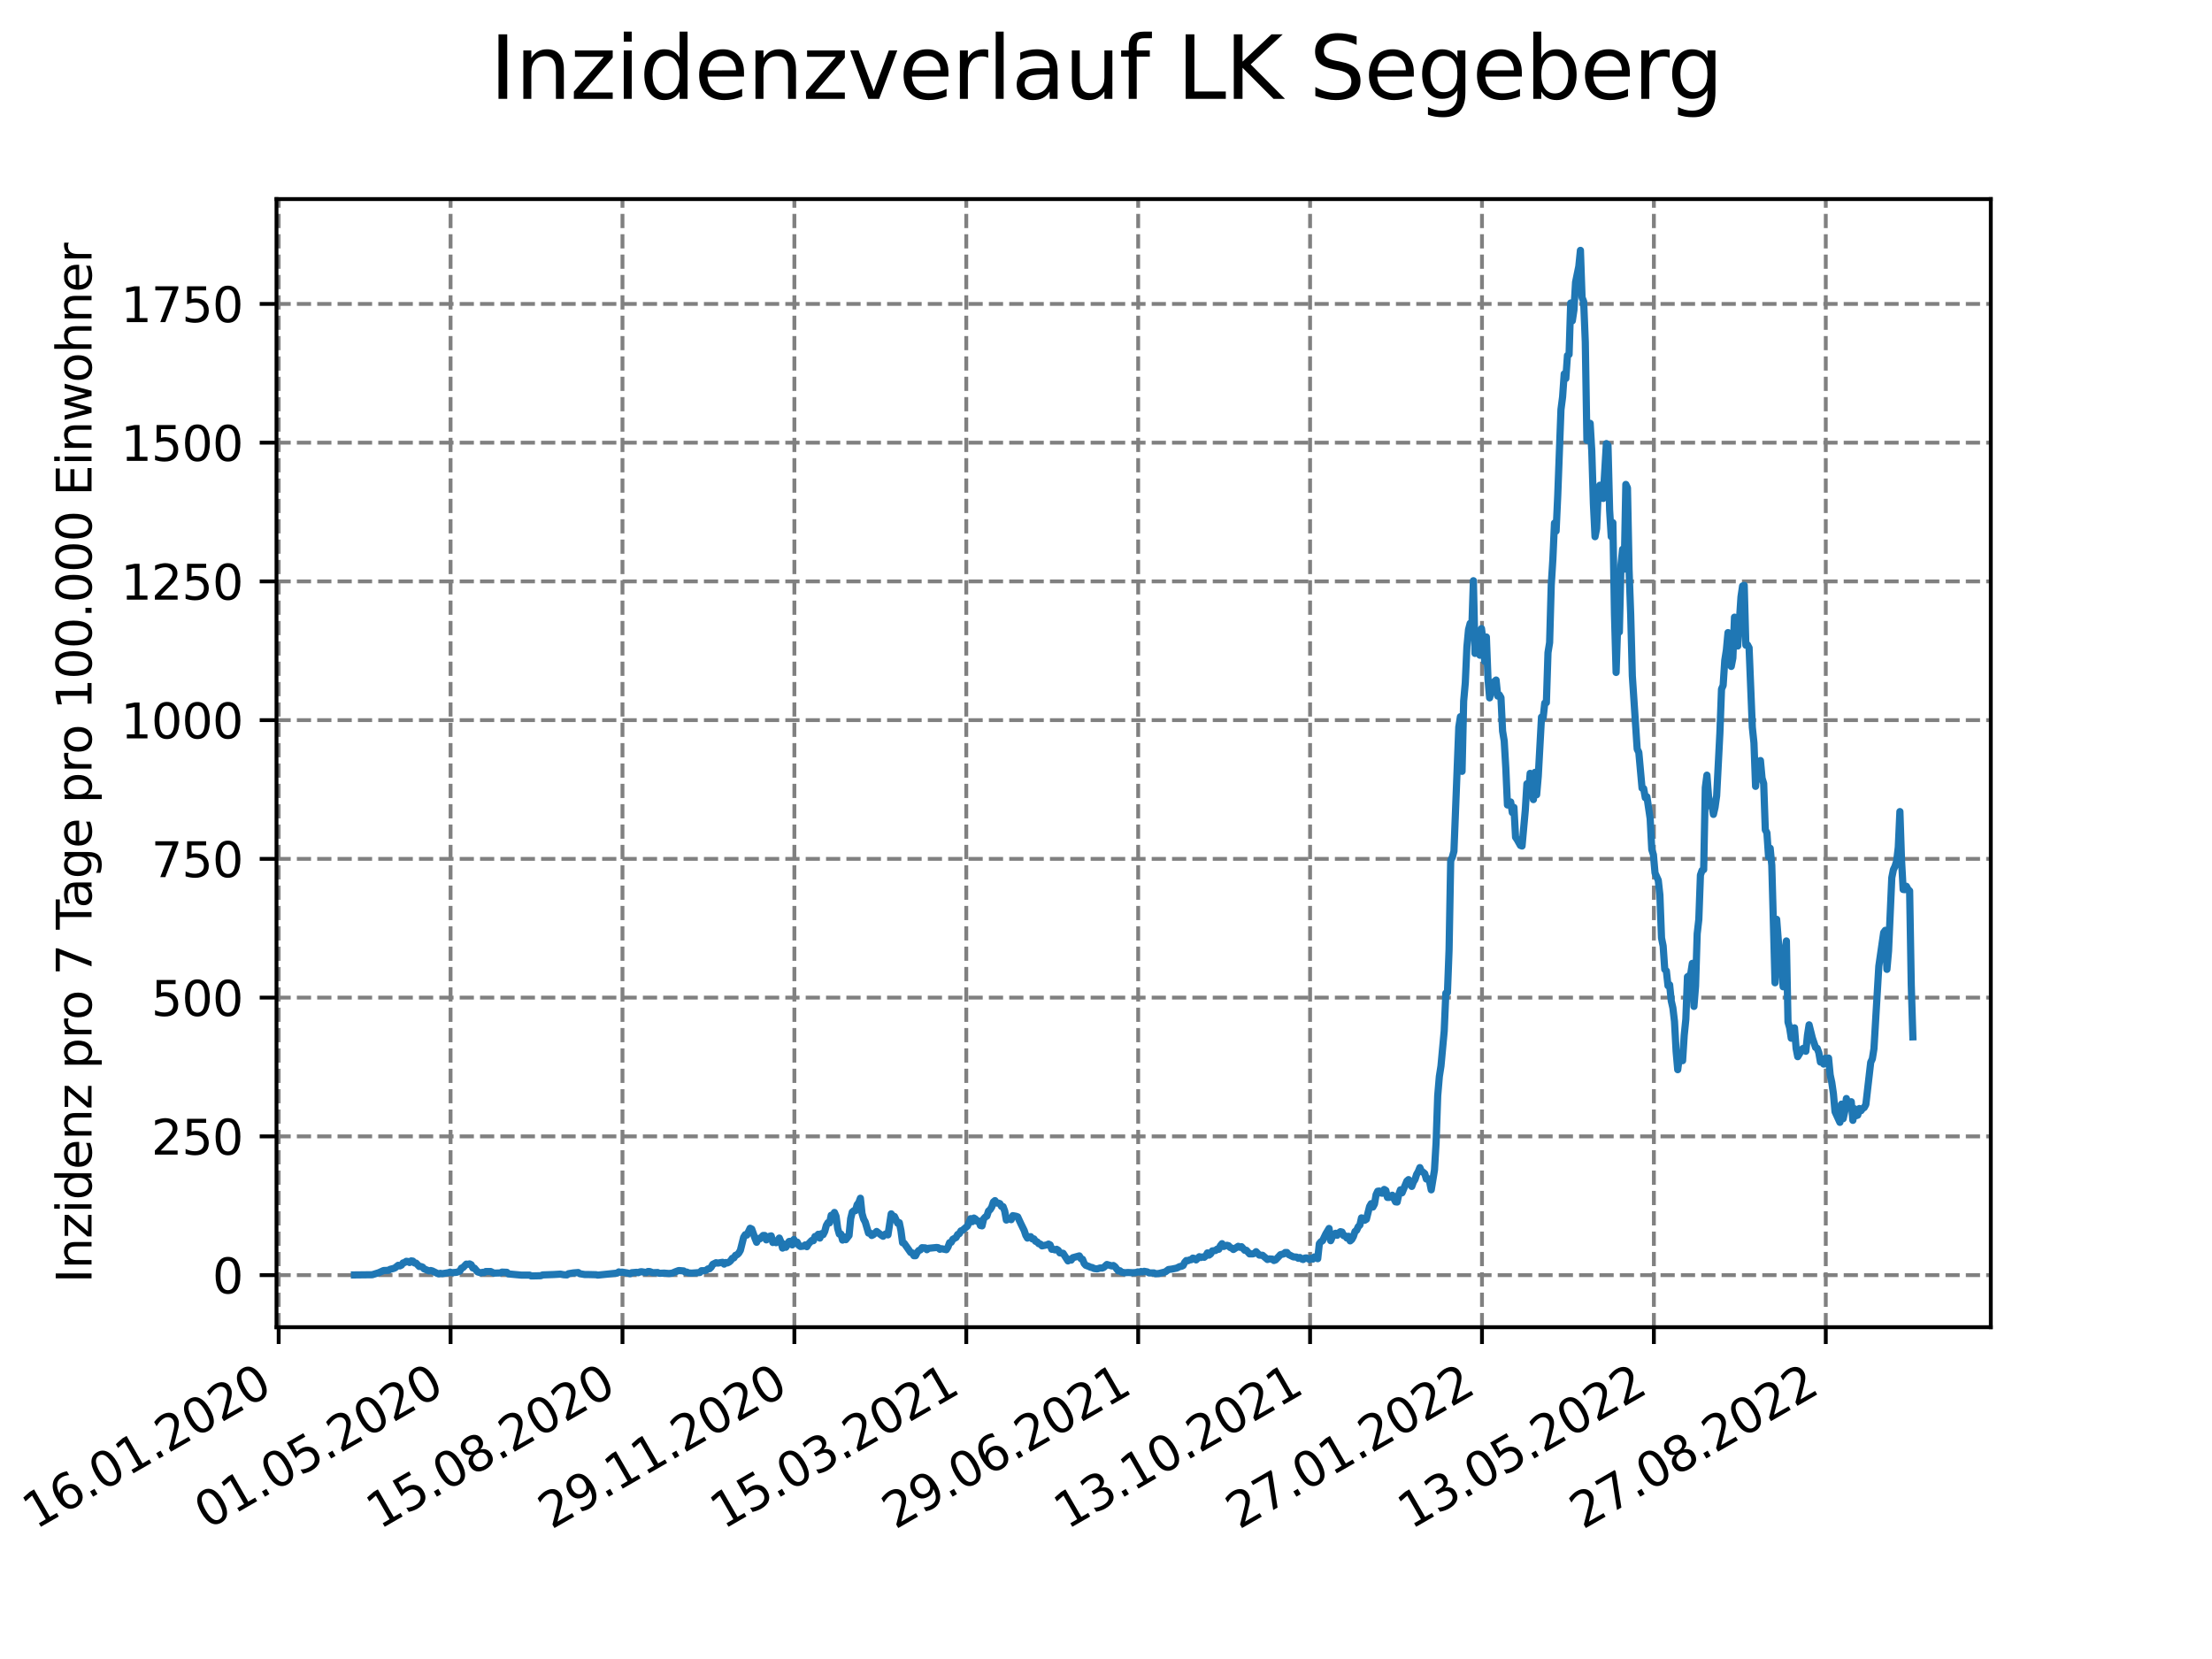 <?xml version="1.0" encoding="utf-8" standalone="no"?>
<!DOCTYPE svg PUBLIC "-//W3C//DTD SVG 1.1//EN"
  "http://www.w3.org/Graphics/SVG/1.1/DTD/svg11.dtd">
<svg xmlns:xlink="http://www.w3.org/1999/xlink" width="460.8pt" height="345.6pt" viewBox="0 0 460.8 345.6" xmlns="http://www.w3.org/2000/svg" version="1.1">
 <defs>
  <style type="text/css">*{stroke-linejoin: round; stroke-linecap: butt}</style>
 </defs>
 <g id="figure_1">
  <g id="patch_1">
   <path d="M 0 345.6 
L 460.8 345.6 
L 460.8 0 
L 0 0 
z
" style="fill: #ffffff"/>
  </g>
  <g id="axes_1">
   <g id="patch_2">
    <path d="M 57.6 276.48 
L 414.72 276.48 
L 414.72 41.472 
L 57.6 41.472 
z
" style="fill: #ffffff"/>
   </g>
   <g id="matplotlib.axis_1">
    <g id="xtick_1">
     <g id="line2d_1">
      <path d="M 58.053 276.48 
L 58.053 41.472 
" clip-path="url(#p89fecf27f3)" style="fill: none; stroke-dasharray: 2.96,1.28; stroke-dashoffset: 0; stroke: #808080; stroke-width: 0.8"/>
     </g>
     <g id="line2d_2">
      <defs>
       <path id="m3134c94e48" d="M 0 0 
L 0 3.5 
" style="stroke: #000000; stroke-width: 0.8"/>
      </defs>
      <g>
       <use xlink:href="#m3134c94e48" x="58.053" y="276.48" style="stroke: #000000; stroke-width: 0.8"/>
      </g>
     </g>
     <g id="text_1">
      <!-- 16.01.2020 -->
      <g transform="translate(7.428 318.689) rotate(-30) scale(0.1 -0.1)">
       <defs>
        <path id="DejaVuSans-31" d="M 794 531 
L 1825 531 
L 1825 4091 
L 703 3866 
L 703 4441 
L 1819 4666 
L 2450 4666 
L 2450 531 
L 3481 531 
L 3481 0 
L 794 0 
L 794 531 
z
" transform="scale(0.016)"/>
        <path id="DejaVuSans-36" d="M 2113 2584 
Q 1688 2584 1439 2293 
Q 1191 2003 1191 1497 
Q 1191 994 1439 701 
Q 1688 409 2113 409 
Q 2538 409 2786 701 
Q 3034 994 3034 1497 
Q 3034 2003 2786 2293 
Q 2538 2584 2113 2584 
z
M 3366 4563 
L 3366 3988 
Q 3128 4100 2886 4159 
Q 2644 4219 2406 4219 
Q 1781 4219 1451 3797 
Q 1122 3375 1075 2522 
Q 1259 2794 1537 2939 
Q 1816 3084 2150 3084 
Q 2853 3084 3261 2657 
Q 3669 2231 3669 1497 
Q 3669 778 3244 343 
Q 2819 -91 2113 -91 
Q 1303 -91 875 529 
Q 447 1150 447 2328 
Q 447 3434 972 4092 
Q 1497 4750 2381 4750 
Q 2619 4750 2861 4703 
Q 3103 4656 3366 4563 
z
" transform="scale(0.016)"/>
        <path id="DejaVuSans-2e" d="M 684 794 
L 1344 794 
L 1344 0 
L 684 0 
L 684 794 
z
" transform="scale(0.016)"/>
        <path id="DejaVuSans-30" d="M 2034 4250 
Q 1547 4250 1301 3770 
Q 1056 3291 1056 2328 
Q 1056 1369 1301 889 
Q 1547 409 2034 409 
Q 2525 409 2770 889 
Q 3016 1369 3016 2328 
Q 3016 3291 2770 3770 
Q 2525 4250 2034 4250 
z
M 2034 4750 
Q 2819 4750 3233 4129 
Q 3647 3509 3647 2328 
Q 3647 1150 3233 529 
Q 2819 -91 2034 -91 
Q 1250 -91 836 529 
Q 422 1150 422 2328 
Q 422 3509 836 4129 
Q 1250 4750 2034 4750 
z
" transform="scale(0.016)"/>
        <path id="DejaVuSans-32" d="M 1228 531 
L 3431 531 
L 3431 0 
L 469 0 
L 469 531 
Q 828 903 1448 1529 
Q 2069 2156 2228 2338 
Q 2531 2678 2651 2914 
Q 2772 3150 2772 3378 
Q 2772 3750 2511 3984 
Q 2250 4219 1831 4219 
Q 1534 4219 1204 4116 
Q 875 4013 500 3803 
L 500 4441 
Q 881 4594 1212 4672 
Q 1544 4750 1819 4750 
Q 2544 4750 2975 4387 
Q 3406 4025 3406 3419 
Q 3406 3131 3298 2873 
Q 3191 2616 2906 2266 
Q 2828 2175 2409 1742 
Q 1991 1309 1228 531 
z
" transform="scale(0.016)"/>
       </defs>
       <use xlink:href="#DejaVuSans-31"/>
       <use xlink:href="#DejaVuSans-36" x="63.623"/>
       <use xlink:href="#DejaVuSans-2e" x="127.246"/>
       <use xlink:href="#DejaVuSans-30" x="159.033"/>
       <use xlink:href="#DejaVuSans-31" x="222.656"/>
       <use xlink:href="#DejaVuSans-2e" x="286.279"/>
       <use xlink:href="#DejaVuSans-32" x="318.066"/>
       <use xlink:href="#DejaVuSans-30" x="381.689"/>
       <use xlink:href="#DejaVuSans-32" x="445.312"/>
       <use xlink:href="#DejaVuSans-30" x="508.936"/>
      </g>
     </g>
    </g>
    <g id="xtick_2">
     <g id="line2d_3">
      <path d="M 93.863 276.48 
L 93.863 41.472 
" clip-path="url(#p89fecf27f3)" style="fill: none; stroke-dasharray: 2.96,1.28; stroke-dashoffset: 0; stroke: #808080; stroke-width: 0.8"/>
     </g>
     <g id="line2d_4">
      <g>
       <use xlink:href="#m3134c94e48" x="93.863" y="276.48" style="stroke: #000000; stroke-width: 0.8"/>
      </g>
     </g>
     <g id="text_2">
      <!-- 01.05.2020 -->
      <g transform="translate(43.238 318.689) rotate(-30) scale(0.1 -0.1)">
       <defs>
        <path id="DejaVuSans-35" d="M 691 4666 
L 3169 4666 
L 3169 4134 
L 1269 4134 
L 1269 2991 
Q 1406 3038 1543 3061 
Q 1681 3084 1819 3084 
Q 2600 3084 3056 2656 
Q 3513 2228 3513 1497 
Q 3513 744 3044 326 
Q 2575 -91 1722 -91 
Q 1428 -91 1123 -41 
Q 819 9 494 109 
L 494 744 
Q 775 591 1075 516 
Q 1375 441 1709 441 
Q 2250 441 2565 725 
Q 2881 1009 2881 1497 
Q 2881 1984 2565 2268 
Q 2250 2553 1709 2553 
Q 1456 2553 1204 2497 
Q 953 2441 691 2322 
L 691 4666 
z
" transform="scale(0.016)"/>
       </defs>
       <use xlink:href="#DejaVuSans-30"/>
       <use xlink:href="#DejaVuSans-31" x="63.623"/>
       <use xlink:href="#DejaVuSans-2e" x="127.246"/>
       <use xlink:href="#DejaVuSans-30" x="159.033"/>
       <use xlink:href="#DejaVuSans-35" x="222.656"/>
       <use xlink:href="#DejaVuSans-2e" x="286.279"/>
       <use xlink:href="#DejaVuSans-32" x="318.066"/>
       <use xlink:href="#DejaVuSans-30" x="381.689"/>
       <use xlink:href="#DejaVuSans-32" x="445.312"/>
       <use xlink:href="#DejaVuSans-30" x="508.936"/>
      </g>
     </g>
    </g>
    <g id="xtick_3">
     <g id="line2d_5">
      <path d="M 129.673 276.48 
L 129.673 41.472 
" clip-path="url(#p89fecf27f3)" style="fill: none; stroke-dasharray: 2.96,1.28; stroke-dashoffset: 0; stroke: #808080; stroke-width: 0.8"/>
     </g>
     <g id="line2d_6">
      <g>
       <use xlink:href="#m3134c94e48" x="129.673" y="276.48" style="stroke: #000000; stroke-width: 0.8"/>
      </g>
     </g>
     <g id="text_3">
      <!-- 15.08.2020 -->
      <g transform="translate(79.048 318.689) rotate(-30) scale(0.1 -0.1)">
       <defs>
        <path id="DejaVuSans-38" d="M 2034 2216 
Q 1584 2216 1326 1975 
Q 1069 1734 1069 1313 
Q 1069 891 1326 650 
Q 1584 409 2034 409 
Q 2484 409 2743 651 
Q 3003 894 3003 1313 
Q 3003 1734 2745 1975 
Q 2488 2216 2034 2216 
z
M 1403 2484 
Q 997 2584 770 2862 
Q 544 3141 544 3541 
Q 544 4100 942 4425 
Q 1341 4750 2034 4750 
Q 2731 4750 3128 4425 
Q 3525 4100 3525 3541 
Q 3525 3141 3298 2862 
Q 3072 2584 2669 2484 
Q 3125 2378 3379 2068 
Q 3634 1759 3634 1313 
Q 3634 634 3220 271 
Q 2806 -91 2034 -91 
Q 1263 -91 848 271 
Q 434 634 434 1313 
Q 434 1759 690 2068 
Q 947 2378 1403 2484 
z
M 1172 3481 
Q 1172 3119 1398 2916 
Q 1625 2713 2034 2713 
Q 2441 2713 2670 2916 
Q 2900 3119 2900 3481 
Q 2900 3844 2670 4047 
Q 2441 4250 2034 4250 
Q 1625 4250 1398 4047 
Q 1172 3844 1172 3481 
z
" transform="scale(0.016)"/>
       </defs>
       <use xlink:href="#DejaVuSans-31"/>
       <use xlink:href="#DejaVuSans-35" x="63.623"/>
       <use xlink:href="#DejaVuSans-2e" x="127.246"/>
       <use xlink:href="#DejaVuSans-30" x="159.033"/>
       <use xlink:href="#DejaVuSans-38" x="222.656"/>
       <use xlink:href="#DejaVuSans-2e" x="286.279"/>
       <use xlink:href="#DejaVuSans-32" x="318.066"/>
       <use xlink:href="#DejaVuSans-30" x="381.689"/>
       <use xlink:href="#DejaVuSans-32" x="445.312"/>
       <use xlink:href="#DejaVuSans-30" x="508.936"/>
      </g>
     </g>
    </g>
    <g id="xtick_4">
     <g id="line2d_7">
      <path d="M 165.483 276.48 
L 165.483 41.472 
" clip-path="url(#p89fecf27f3)" style="fill: none; stroke-dasharray: 2.96,1.28; stroke-dashoffset: 0; stroke: #808080; stroke-width: 0.8"/>
     </g>
     <g id="line2d_8">
      <g>
       <use xlink:href="#m3134c94e48" x="165.483" y="276.48" style="stroke: #000000; stroke-width: 0.8"/>
      </g>
     </g>
     <g id="text_4">
      <!-- 29.11.2020 -->
      <g transform="translate(114.858 318.689) rotate(-30) scale(0.1 -0.1)">
       <defs>
        <path id="DejaVuSans-39" d="M 703 97 
L 703 672 
Q 941 559 1184 500 
Q 1428 441 1663 441 
Q 2288 441 2617 861 
Q 2947 1281 2994 2138 
Q 2813 1869 2534 1725 
Q 2256 1581 1919 1581 
Q 1219 1581 811 2004 
Q 403 2428 403 3163 
Q 403 3881 828 4315 
Q 1253 4750 1959 4750 
Q 2769 4750 3195 4129 
Q 3622 3509 3622 2328 
Q 3622 1225 3098 567 
Q 2575 -91 1691 -91 
Q 1453 -91 1209 -44 
Q 966 3 703 97 
z
M 1959 2075 
Q 2384 2075 2632 2365 
Q 2881 2656 2881 3163 
Q 2881 3666 2632 3958 
Q 2384 4250 1959 4250 
Q 1534 4250 1286 3958 
Q 1038 3666 1038 3163 
Q 1038 2656 1286 2365 
Q 1534 2075 1959 2075 
z
" transform="scale(0.016)"/>
       </defs>
       <use xlink:href="#DejaVuSans-32"/>
       <use xlink:href="#DejaVuSans-39" x="63.623"/>
       <use xlink:href="#DejaVuSans-2e" x="127.246"/>
       <use xlink:href="#DejaVuSans-31" x="159.033"/>
       <use xlink:href="#DejaVuSans-31" x="222.656"/>
       <use xlink:href="#DejaVuSans-2e" x="286.279"/>
       <use xlink:href="#DejaVuSans-32" x="318.066"/>
       <use xlink:href="#DejaVuSans-30" x="381.689"/>
       <use xlink:href="#DejaVuSans-32" x="445.312"/>
       <use xlink:href="#DejaVuSans-30" x="508.936"/>
      </g>
     </g>
    </g>
    <g id="xtick_5">
     <g id="line2d_9">
      <path d="M 201.293 276.48 
L 201.293 41.472 
" clip-path="url(#p89fecf27f3)" style="fill: none; stroke-dasharray: 2.96,1.28; stroke-dashoffset: 0; stroke: #808080; stroke-width: 0.8"/>
     </g>
     <g id="line2d_10">
      <g>
       <use xlink:href="#m3134c94e48" x="201.293" y="276.48" style="stroke: #000000; stroke-width: 0.8"/>
      </g>
     </g>
     <g id="text_5">
      <!-- 15.03.2021 -->
      <g transform="translate(150.668 318.689) rotate(-30) scale(0.1 -0.1)">
       <defs>
        <path id="DejaVuSans-33" d="M 2597 2516 
Q 3050 2419 3304 2112 
Q 3559 1806 3559 1356 
Q 3559 666 3084 287 
Q 2609 -91 1734 -91 
Q 1441 -91 1130 -33 
Q 819 25 488 141 
L 488 750 
Q 750 597 1062 519 
Q 1375 441 1716 441 
Q 2309 441 2620 675 
Q 2931 909 2931 1356 
Q 2931 1769 2642 2001 
Q 2353 2234 1838 2234 
L 1294 2234 
L 1294 2753 
L 1863 2753 
Q 2328 2753 2575 2939 
Q 2822 3125 2822 3475 
Q 2822 3834 2567 4026 
Q 2313 4219 1838 4219 
Q 1578 4219 1281 4162 
Q 984 4106 628 3988 
L 628 4550 
Q 988 4650 1302 4700 
Q 1616 4750 1894 4750 
Q 2613 4750 3031 4423 
Q 3450 4097 3450 3541 
Q 3450 3153 3228 2886 
Q 3006 2619 2597 2516 
z
" transform="scale(0.016)"/>
       </defs>
       <use xlink:href="#DejaVuSans-31"/>
       <use xlink:href="#DejaVuSans-35" x="63.623"/>
       <use xlink:href="#DejaVuSans-2e" x="127.246"/>
       <use xlink:href="#DejaVuSans-30" x="159.033"/>
       <use xlink:href="#DejaVuSans-33" x="222.656"/>
       <use xlink:href="#DejaVuSans-2e" x="286.279"/>
       <use xlink:href="#DejaVuSans-32" x="318.066"/>
       <use xlink:href="#DejaVuSans-30" x="381.689"/>
       <use xlink:href="#DejaVuSans-32" x="445.312"/>
       <use xlink:href="#DejaVuSans-31" x="508.936"/>
      </g>
     </g>
    </g>
    <g id="xtick_6">
     <g id="line2d_11">
      <path d="M 237.103 276.48 
L 237.103 41.472 
" clip-path="url(#p89fecf27f3)" style="fill: none; stroke-dasharray: 2.96,1.28; stroke-dashoffset: 0; stroke: #808080; stroke-width: 0.8"/>
     </g>
     <g id="line2d_12">
      <g>
       <use xlink:href="#m3134c94e48" x="237.103" y="276.48" style="stroke: #000000; stroke-width: 0.8"/>
      </g>
     </g>
     <g id="text_6">
      <!-- 29.06.2021 -->
      <g transform="translate(186.478 318.689) rotate(-30) scale(0.1 -0.1)">
       <use xlink:href="#DejaVuSans-32"/>
       <use xlink:href="#DejaVuSans-39" x="63.623"/>
       <use xlink:href="#DejaVuSans-2e" x="127.246"/>
       <use xlink:href="#DejaVuSans-30" x="159.033"/>
       <use xlink:href="#DejaVuSans-36" x="222.656"/>
       <use xlink:href="#DejaVuSans-2e" x="286.279"/>
       <use xlink:href="#DejaVuSans-32" x="318.066"/>
       <use xlink:href="#DejaVuSans-30" x="381.689"/>
       <use xlink:href="#DejaVuSans-32" x="445.312"/>
       <use xlink:href="#DejaVuSans-31" x="508.936"/>
      </g>
     </g>
    </g>
    <g id="xtick_7">
     <g id="line2d_13">
      <path d="M 272.913 276.48 
L 272.913 41.472 
" clip-path="url(#p89fecf27f3)" style="fill: none; stroke-dasharray: 2.96,1.28; stroke-dashoffset: 0; stroke: #808080; stroke-width: 0.8"/>
     </g>
     <g id="line2d_14">
      <g>
       <use xlink:href="#m3134c94e48" x="272.913" y="276.48" style="stroke: #000000; stroke-width: 0.8"/>
      </g>
     </g>
     <g id="text_7">
      <!-- 13.10.2021 -->
      <g transform="translate(222.288 318.689) rotate(-30) scale(0.1 -0.1)">
       <use xlink:href="#DejaVuSans-31"/>
       <use xlink:href="#DejaVuSans-33" x="63.623"/>
       <use xlink:href="#DejaVuSans-2e" x="127.246"/>
       <use xlink:href="#DejaVuSans-31" x="159.033"/>
       <use xlink:href="#DejaVuSans-30" x="222.656"/>
       <use xlink:href="#DejaVuSans-2e" x="286.279"/>
       <use xlink:href="#DejaVuSans-32" x="318.066"/>
       <use xlink:href="#DejaVuSans-30" x="381.689"/>
       <use xlink:href="#DejaVuSans-32" x="445.312"/>
       <use xlink:href="#DejaVuSans-31" x="508.936"/>
      </g>
     </g>
    </g>
    <g id="xtick_8">
     <g id="line2d_15">
      <path d="M 308.723 276.48 
L 308.723 41.472 
" clip-path="url(#p89fecf27f3)" style="fill: none; stroke-dasharray: 2.96,1.28; stroke-dashoffset: 0; stroke: #808080; stroke-width: 0.8"/>
     </g>
     <g id="line2d_16">
      <g>
       <use xlink:href="#m3134c94e48" x="308.723" y="276.48" style="stroke: #000000; stroke-width: 0.8"/>
      </g>
     </g>
     <g id="text_8">
      <!-- 27.01.2022 -->
      <g transform="translate(258.098 318.689) rotate(-30) scale(0.1 -0.1)">
       <defs>
        <path id="DejaVuSans-37" d="M 525 4666 
L 3525 4666 
L 3525 4397 
L 1831 0 
L 1172 0 
L 2766 4134 
L 525 4134 
L 525 4666 
z
" transform="scale(0.016)"/>
       </defs>
       <use xlink:href="#DejaVuSans-32"/>
       <use xlink:href="#DejaVuSans-37" x="63.623"/>
       <use xlink:href="#DejaVuSans-2e" x="127.246"/>
       <use xlink:href="#DejaVuSans-30" x="159.033"/>
       <use xlink:href="#DejaVuSans-31" x="222.656"/>
       <use xlink:href="#DejaVuSans-2e" x="286.279"/>
       <use xlink:href="#DejaVuSans-32" x="318.066"/>
       <use xlink:href="#DejaVuSans-30" x="381.689"/>
       <use xlink:href="#DejaVuSans-32" x="445.312"/>
       <use xlink:href="#DejaVuSans-32" x="508.936"/>
      </g>
     </g>
    </g>
    <g id="xtick_9">
     <g id="line2d_17">
      <path d="M 344.533 276.48 
L 344.533 41.472 
" clip-path="url(#p89fecf27f3)" style="fill: none; stroke-dasharray: 2.96,1.28; stroke-dashoffset: 0; stroke: #808080; stroke-width: 0.8"/>
     </g>
     <g id="line2d_18">
      <g>
       <use xlink:href="#m3134c94e48" x="344.533" y="276.48" style="stroke: #000000; stroke-width: 0.8"/>
      </g>
     </g>
     <g id="text_9">
      <!-- 13.05.2022 -->
      <g transform="translate(293.908 318.689) rotate(-30) scale(0.1 -0.1)">
       <use xlink:href="#DejaVuSans-31"/>
       <use xlink:href="#DejaVuSans-33" x="63.623"/>
       <use xlink:href="#DejaVuSans-2e" x="127.246"/>
       <use xlink:href="#DejaVuSans-30" x="159.033"/>
       <use xlink:href="#DejaVuSans-35" x="222.656"/>
       <use xlink:href="#DejaVuSans-2e" x="286.279"/>
       <use xlink:href="#DejaVuSans-32" x="318.066"/>
       <use xlink:href="#DejaVuSans-30" x="381.689"/>
       <use xlink:href="#DejaVuSans-32" x="445.312"/>
       <use xlink:href="#DejaVuSans-32" x="508.936"/>
      </g>
     </g>
    </g>
    <g id="xtick_10">
     <g id="line2d_19">
      <path d="M 380.343 276.48 
L 380.343 41.472 
" clip-path="url(#p89fecf27f3)" style="fill: none; stroke-dasharray: 2.96,1.28; stroke-dashoffset: 0; stroke: #808080; stroke-width: 0.8"/>
     </g>
     <g id="line2d_20">
      <g>
       <use xlink:href="#m3134c94e48" x="380.343" y="276.48" style="stroke: #000000; stroke-width: 0.8"/>
      </g>
     </g>
     <g id="text_10">
      <!-- 27.08.2022 -->
      <g transform="translate(329.718 318.689) rotate(-30) scale(0.1 -0.1)">
       <use xlink:href="#DejaVuSans-32"/>
       <use xlink:href="#DejaVuSans-37" x="63.623"/>
       <use xlink:href="#DejaVuSans-2e" x="127.246"/>
       <use xlink:href="#DejaVuSans-30" x="159.033"/>
       <use xlink:href="#DejaVuSans-38" x="222.656"/>
       <use xlink:href="#DejaVuSans-2e" x="286.279"/>
       <use xlink:href="#DejaVuSans-32" x="318.066"/>
       <use xlink:href="#DejaVuSans-30" x="381.689"/>
       <use xlink:href="#DejaVuSans-32" x="445.312"/>
       <use xlink:href="#DejaVuSans-32" x="508.936"/>
      </g>
     </g>
    </g>
   </g>
   <g id="matplotlib.axis_2">
    <g id="ytick_1">
     <g id="line2d_21">
      <path d="M 57.6 265.631 
L 414.72 265.631 
" clip-path="url(#p89fecf27f3)" style="fill: none; stroke-dasharray: 2.96,1.28; stroke-dashoffset: 0; stroke: #808080; stroke-width: 0.8"/>
     </g>
     <g id="line2d_22">
      <defs>
       <path id="md431680edd" d="M 0 0 
L -3.5 0 
" style="stroke: #000000; stroke-width: 0.8"/>
      </defs>
      <g>
       <use xlink:href="#md431680edd" x="57.6" y="265.631" style="stroke: #000000; stroke-width: 0.8"/>
      </g>
     </g>
     <g id="text_11">
      <!-- 0 -->
      <g transform="translate(44.237 269.43) scale(0.1 -0.1)">
       <use xlink:href="#DejaVuSans-30"/>
      </g>
     </g>
    </g>
    <g id="ytick_2">
     <g id="line2d_23">
      <path d="M 57.6 236.728 
L 414.72 236.728 
" clip-path="url(#p89fecf27f3)" style="fill: none; stroke-dasharray: 2.96,1.28; stroke-dashoffset: 0; stroke: #808080; stroke-width: 0.8"/>
     </g>
     <g id="line2d_24">
      <g>
       <use xlink:href="#md431680edd" x="57.6" y="236.728" style="stroke: #000000; stroke-width: 0.8"/>
      </g>
     </g>
     <g id="text_12">
      <!-- 250 -->
      <g transform="translate(31.512 240.527) scale(0.1 -0.1)">
       <use xlink:href="#DejaVuSans-32"/>
       <use xlink:href="#DejaVuSans-35" x="63.623"/>
       <use xlink:href="#DejaVuSans-30" x="127.246"/>
      </g>
     </g>
    </g>
    <g id="ytick_3">
     <g id="line2d_25">
      <path d="M 57.6 207.825 
L 414.72 207.825 
" clip-path="url(#p89fecf27f3)" style="fill: none; stroke-dasharray: 2.96,1.28; stroke-dashoffset: 0; stroke: #808080; stroke-width: 0.8"/>
     </g>
     <g id="line2d_26">
      <g>
       <use xlink:href="#md431680edd" x="57.6" y="207.825" style="stroke: #000000; stroke-width: 0.8"/>
      </g>
     </g>
     <g id="text_13">
      <!-- 500 -->
      <g transform="translate(31.512 211.624) scale(0.1 -0.1)">
       <use xlink:href="#DejaVuSans-35"/>
       <use xlink:href="#DejaVuSans-30" x="63.623"/>
       <use xlink:href="#DejaVuSans-30" x="127.246"/>
      </g>
     </g>
    </g>
    <g id="ytick_4">
     <g id="line2d_27">
      <path d="M 57.6 178.922 
L 414.72 178.922 
" clip-path="url(#p89fecf27f3)" style="fill: none; stroke-dasharray: 2.96,1.28; stroke-dashoffset: 0; stroke: #808080; stroke-width: 0.8"/>
     </g>
     <g id="line2d_28">
      <g>
       <use xlink:href="#md431680edd" x="57.6" y="178.922" style="stroke: #000000; stroke-width: 0.8"/>
      </g>
     </g>
     <g id="text_14">
      <!-- 750 -->
      <g transform="translate(31.512 182.721) scale(0.1 -0.1)">
       <use xlink:href="#DejaVuSans-37"/>
       <use xlink:href="#DejaVuSans-35" x="63.623"/>
       <use xlink:href="#DejaVuSans-30" x="127.246"/>
      </g>
     </g>
    </g>
    <g id="ytick_5">
     <g id="line2d_29">
      <path d="M 57.6 150.019 
L 414.72 150.019 
" clip-path="url(#p89fecf27f3)" style="fill: none; stroke-dasharray: 2.96,1.28; stroke-dashoffset: 0; stroke: #808080; stroke-width: 0.8"/>
     </g>
     <g id="line2d_30">
      <g>
       <use xlink:href="#md431680edd" x="57.6" y="150.019" style="stroke: #000000; stroke-width: 0.8"/>
      </g>
     </g>
     <g id="text_15">
      <!-- 1000 -->
      <g transform="translate(25.15 153.818) scale(0.1 -0.1)">
       <use xlink:href="#DejaVuSans-31"/>
       <use xlink:href="#DejaVuSans-30" x="63.623"/>
       <use xlink:href="#DejaVuSans-30" x="127.246"/>
       <use xlink:href="#DejaVuSans-30" x="190.869"/>
      </g>
     </g>
    </g>
    <g id="ytick_6">
     <g id="line2d_31">
      <path d="M 57.6 121.115 
L 414.72 121.115 
" clip-path="url(#p89fecf27f3)" style="fill: none; stroke-dasharray: 2.96,1.28; stroke-dashoffset: 0; stroke: #808080; stroke-width: 0.8"/>
     </g>
     <g id="line2d_32">
      <g>
       <use xlink:href="#md431680edd" x="57.6" y="121.115" style="stroke: #000000; stroke-width: 0.8"/>
      </g>
     </g>
     <g id="text_16">
      <!-- 1250 -->
      <g transform="translate(25.15 124.915) scale(0.1 -0.1)">
       <use xlink:href="#DejaVuSans-31"/>
       <use xlink:href="#DejaVuSans-32" x="63.623"/>
       <use xlink:href="#DejaVuSans-35" x="127.246"/>
       <use xlink:href="#DejaVuSans-30" x="190.869"/>
      </g>
     </g>
    </g>
    <g id="ytick_7">
     <g id="line2d_33">
      <path d="M 57.6 92.212 
L 414.72 92.212 
" clip-path="url(#p89fecf27f3)" style="fill: none; stroke-dasharray: 2.96,1.28; stroke-dashoffset: 0; stroke: #808080; stroke-width: 0.8"/>
     </g>
     <g id="line2d_34">
      <g>
       <use xlink:href="#md431680edd" x="57.6" y="92.212" style="stroke: #000000; stroke-width: 0.8"/>
      </g>
     </g>
     <g id="text_17">
      <!-- 1500 -->
      <g transform="translate(25.15 96.012) scale(0.1 -0.1)">
       <use xlink:href="#DejaVuSans-31"/>
       <use xlink:href="#DejaVuSans-35" x="63.623"/>
       <use xlink:href="#DejaVuSans-30" x="127.246"/>
       <use xlink:href="#DejaVuSans-30" x="190.869"/>
      </g>
     </g>
    </g>
    <g id="ytick_8">
     <g id="line2d_35">
      <path d="M 57.6 63.309 
L 414.72 63.309 
" clip-path="url(#p89fecf27f3)" style="fill: none; stroke-dasharray: 2.96,1.28; stroke-dashoffset: 0; stroke: #808080; stroke-width: 0.8"/>
     </g>
     <g id="line2d_36">
      <g>
       <use xlink:href="#md431680edd" x="57.6" y="63.309" style="stroke: #000000; stroke-width: 0.8"/>
      </g>
     </g>
     <g id="text_18">
      <!-- 1750 -->
      <g transform="translate(25.15 67.108) scale(0.1 -0.1)">
       <use xlink:href="#DejaVuSans-31"/>
       <use xlink:href="#DejaVuSans-37" x="63.623"/>
       <use xlink:href="#DejaVuSans-35" x="127.246"/>
       <use xlink:href="#DejaVuSans-30" x="190.869"/>
      </g>
     </g>
    </g>
    <g id="text_19">
     <!-- Inzidenz pro 7 Tage pro 100.000 Einwohner -->
     <g transform="translate(19.07 267.301) rotate(-90) scale(0.1 -0.1)">
      <defs>
       <path id="DejaVuSans-49" d="M 628 4666 
L 1259 4666 
L 1259 0 
L 628 0 
L 628 4666 
z
" transform="scale(0.016)"/>
       <path id="DejaVuSans-6e" d="M 3513 2113 
L 3513 0 
L 2938 0 
L 2938 2094 
Q 2938 2591 2744 2837 
Q 2550 3084 2163 3084 
Q 1697 3084 1428 2787 
Q 1159 2491 1159 1978 
L 1159 0 
L 581 0 
L 581 3500 
L 1159 3500 
L 1159 2956 
Q 1366 3272 1645 3428 
Q 1925 3584 2291 3584 
Q 2894 3584 3203 3211 
Q 3513 2838 3513 2113 
z
" transform="scale(0.016)"/>
       <path id="DejaVuSans-7a" d="M 353 3500 
L 3084 3500 
L 3084 2975 
L 922 459 
L 3084 459 
L 3084 0 
L 275 0 
L 275 525 
L 2438 3041 
L 353 3041 
L 353 3500 
z
" transform="scale(0.016)"/>
       <path id="DejaVuSans-69" d="M 603 3500 
L 1178 3500 
L 1178 0 
L 603 0 
L 603 3500 
z
M 603 4863 
L 1178 4863 
L 1178 4134 
L 603 4134 
L 603 4863 
z
" transform="scale(0.016)"/>
       <path id="DejaVuSans-64" d="M 2906 2969 
L 2906 4863 
L 3481 4863 
L 3481 0 
L 2906 0 
L 2906 525 
Q 2725 213 2448 61 
Q 2172 -91 1784 -91 
Q 1150 -91 751 415 
Q 353 922 353 1747 
Q 353 2572 751 3078 
Q 1150 3584 1784 3584 
Q 2172 3584 2448 3432 
Q 2725 3281 2906 2969 
z
M 947 1747 
Q 947 1113 1208 752 
Q 1469 391 1925 391 
Q 2381 391 2643 752 
Q 2906 1113 2906 1747 
Q 2906 2381 2643 2742 
Q 2381 3103 1925 3103 
Q 1469 3103 1208 2742 
Q 947 2381 947 1747 
z
" transform="scale(0.016)"/>
       <path id="DejaVuSans-65" d="M 3597 1894 
L 3597 1613 
L 953 1613 
Q 991 1019 1311 708 
Q 1631 397 2203 397 
Q 2534 397 2845 478 
Q 3156 559 3463 722 
L 3463 178 
Q 3153 47 2828 -22 
Q 2503 -91 2169 -91 
Q 1331 -91 842 396 
Q 353 884 353 1716 
Q 353 2575 817 3079 
Q 1281 3584 2069 3584 
Q 2775 3584 3186 3129 
Q 3597 2675 3597 1894 
z
M 3022 2063 
Q 3016 2534 2758 2815 
Q 2500 3097 2075 3097 
Q 1594 3097 1305 2825 
Q 1016 2553 972 2059 
L 3022 2063 
z
" transform="scale(0.016)"/>
       <path id="DejaVuSans-20" transform="scale(0.016)"/>
       <path id="DejaVuSans-70" d="M 1159 525 
L 1159 -1331 
L 581 -1331 
L 581 3500 
L 1159 3500 
L 1159 2969 
Q 1341 3281 1617 3432 
Q 1894 3584 2278 3584 
Q 2916 3584 3314 3078 
Q 3713 2572 3713 1747 
Q 3713 922 3314 415 
Q 2916 -91 2278 -91 
Q 1894 -91 1617 61 
Q 1341 213 1159 525 
z
M 3116 1747 
Q 3116 2381 2855 2742 
Q 2594 3103 2138 3103 
Q 1681 3103 1420 2742 
Q 1159 2381 1159 1747 
Q 1159 1113 1420 752 
Q 1681 391 2138 391 
Q 2594 391 2855 752 
Q 3116 1113 3116 1747 
z
" transform="scale(0.016)"/>
       <path id="DejaVuSans-72" d="M 2631 2963 
Q 2534 3019 2420 3045 
Q 2306 3072 2169 3072 
Q 1681 3072 1420 2755 
Q 1159 2438 1159 1844 
L 1159 0 
L 581 0 
L 581 3500 
L 1159 3500 
L 1159 2956 
Q 1341 3275 1631 3429 
Q 1922 3584 2338 3584 
Q 2397 3584 2469 3576 
Q 2541 3569 2628 3553 
L 2631 2963 
z
" transform="scale(0.016)"/>
       <path id="DejaVuSans-6f" d="M 1959 3097 
Q 1497 3097 1228 2736 
Q 959 2375 959 1747 
Q 959 1119 1226 758 
Q 1494 397 1959 397 
Q 2419 397 2687 759 
Q 2956 1122 2956 1747 
Q 2956 2369 2687 2733 
Q 2419 3097 1959 3097 
z
M 1959 3584 
Q 2709 3584 3137 3096 
Q 3566 2609 3566 1747 
Q 3566 888 3137 398 
Q 2709 -91 1959 -91 
Q 1206 -91 779 398 
Q 353 888 353 1747 
Q 353 2609 779 3096 
Q 1206 3584 1959 3584 
z
" transform="scale(0.016)"/>
       <path id="DejaVuSans-54" d="M -19 4666 
L 3928 4666 
L 3928 4134 
L 2272 4134 
L 2272 0 
L 1638 0 
L 1638 4134 
L -19 4134 
L -19 4666 
z
" transform="scale(0.016)"/>
       <path id="DejaVuSans-61" d="M 2194 1759 
Q 1497 1759 1228 1600 
Q 959 1441 959 1056 
Q 959 750 1161 570 
Q 1363 391 1709 391 
Q 2188 391 2477 730 
Q 2766 1069 2766 1631 
L 2766 1759 
L 2194 1759 
z
M 3341 1997 
L 3341 0 
L 2766 0 
L 2766 531 
Q 2569 213 2275 61 
Q 1981 -91 1556 -91 
Q 1019 -91 701 211 
Q 384 513 384 1019 
Q 384 1609 779 1909 
Q 1175 2209 1959 2209 
L 2766 2209 
L 2766 2266 
Q 2766 2663 2505 2880 
Q 2244 3097 1772 3097 
Q 1472 3097 1187 3025 
Q 903 2953 641 2809 
L 641 3341 
Q 956 3463 1253 3523 
Q 1550 3584 1831 3584 
Q 2591 3584 2966 3190 
Q 3341 2797 3341 1997 
z
" transform="scale(0.016)"/>
       <path id="DejaVuSans-67" d="M 2906 1791 
Q 2906 2416 2648 2759 
Q 2391 3103 1925 3103 
Q 1463 3103 1205 2759 
Q 947 2416 947 1791 
Q 947 1169 1205 825 
Q 1463 481 1925 481 
Q 2391 481 2648 825 
Q 2906 1169 2906 1791 
z
M 3481 434 
Q 3481 -459 3084 -895 
Q 2688 -1331 1869 -1331 
Q 1566 -1331 1297 -1286 
Q 1028 -1241 775 -1147 
L 775 -588 
Q 1028 -725 1275 -790 
Q 1522 -856 1778 -856 
Q 2344 -856 2625 -561 
Q 2906 -266 2906 331 
L 2906 616 
Q 2728 306 2450 153 
Q 2172 0 1784 0 
Q 1141 0 747 490 
Q 353 981 353 1791 
Q 353 2603 747 3093 
Q 1141 3584 1784 3584 
Q 2172 3584 2450 3431 
Q 2728 3278 2906 2969 
L 2906 3500 
L 3481 3500 
L 3481 434 
z
" transform="scale(0.016)"/>
       <path id="DejaVuSans-45" d="M 628 4666 
L 3578 4666 
L 3578 4134 
L 1259 4134 
L 1259 2753 
L 3481 2753 
L 3481 2222 
L 1259 2222 
L 1259 531 
L 3634 531 
L 3634 0 
L 628 0 
L 628 4666 
z
" transform="scale(0.016)"/>
       <path id="DejaVuSans-77" d="M 269 3500 
L 844 3500 
L 1563 769 
L 2278 3500 
L 2956 3500 
L 3675 769 
L 4391 3500 
L 4966 3500 
L 4050 0 
L 3372 0 
L 2619 2869 
L 1863 0 
L 1184 0 
L 269 3500 
z
" transform="scale(0.016)"/>
       <path id="DejaVuSans-68" d="M 3513 2113 
L 3513 0 
L 2938 0 
L 2938 2094 
Q 2938 2591 2744 2837 
Q 2550 3084 2163 3084 
Q 1697 3084 1428 2787 
Q 1159 2491 1159 1978 
L 1159 0 
L 581 0 
L 581 4863 
L 1159 4863 
L 1159 2956 
Q 1366 3272 1645 3428 
Q 1925 3584 2291 3584 
Q 2894 3584 3203 3211 
Q 3513 2838 3513 2113 
z
" transform="scale(0.016)"/>
      </defs>
      <use xlink:href="#DejaVuSans-49"/>
      <use xlink:href="#DejaVuSans-6e" x="29.492"/>
      <use xlink:href="#DejaVuSans-7a" x="92.871"/>
      <use xlink:href="#DejaVuSans-69" x="145.361"/>
      <use xlink:href="#DejaVuSans-64" x="173.145"/>
      <use xlink:href="#DejaVuSans-65" x="236.621"/>
      <use xlink:href="#DejaVuSans-6e" x="298.145"/>
      <use xlink:href="#DejaVuSans-7a" x="361.523"/>
      <use xlink:href="#DejaVuSans-20" x="414.014"/>
      <use xlink:href="#DejaVuSans-70" x="445.801"/>
      <use xlink:href="#DejaVuSans-72" x="509.277"/>
      <use xlink:href="#DejaVuSans-6f" x="548.141"/>
      <use xlink:href="#DejaVuSans-20" x="609.322"/>
      <use xlink:href="#DejaVuSans-37" x="641.109"/>
      <use xlink:href="#DejaVuSans-20" x="704.732"/>
      <use xlink:href="#DejaVuSans-54" x="736.52"/>
      <use xlink:href="#DejaVuSans-61" x="781.104"/>
      <use xlink:href="#DejaVuSans-67" x="842.383"/>
      <use xlink:href="#DejaVuSans-65" x="905.859"/>
      <use xlink:href="#DejaVuSans-20" x="967.383"/>
      <use xlink:href="#DejaVuSans-70" x="999.17"/>
      <use xlink:href="#DejaVuSans-72" x="1062.646"/>
      <use xlink:href="#DejaVuSans-6f" x="1101.51"/>
      <use xlink:href="#DejaVuSans-20" x="1162.691"/>
      <use xlink:href="#DejaVuSans-31" x="1194.479"/>
      <use xlink:href="#DejaVuSans-30" x="1258.102"/>
      <use xlink:href="#DejaVuSans-30" x="1321.725"/>
      <use xlink:href="#DejaVuSans-2e" x="1385.348"/>
      <use xlink:href="#DejaVuSans-30" x="1417.135"/>
      <use xlink:href="#DejaVuSans-30" x="1480.758"/>
      <use xlink:href="#DejaVuSans-30" x="1544.381"/>
      <use xlink:href="#DejaVuSans-20" x="1608.004"/>
      <use xlink:href="#DejaVuSans-45" x="1639.791"/>
      <use xlink:href="#DejaVuSans-69" x="1702.975"/>
      <use xlink:href="#DejaVuSans-6e" x="1730.758"/>
      <use xlink:href="#DejaVuSans-77" x="1794.137"/>
      <use xlink:href="#DejaVuSans-6f" x="1875.924"/>
      <use xlink:href="#DejaVuSans-68" x="1937.105"/>
      <use xlink:href="#DejaVuSans-6e" x="2000.484"/>
      <use xlink:href="#DejaVuSans-65" x="2063.863"/>
      <use xlink:href="#DejaVuSans-72" x="2125.387"/>
     </g>
    </g>
   </g>
   <g id="line2d_37">
    <path d="M 73.833 265.589 
L 77.549 265.548 
L 78.9 265.13 
L 79.914 264.672 
L 80.927 264.63 
L 81.265 264.421 
L 81.941 264.255 
L 82.278 264.129 
L 82.954 263.587 
L 83.292 263.712 
L 83.63 263.545 
L 83.968 263.087 
L 84.305 263.003 
L 84.643 262.753 
L 84.981 262.795 
L 85.319 263.003 
L 85.657 262.669 
L 85.995 262.711 
L 86.332 263.087 
L 86.67 263.128 
L 87.346 263.837 
L 87.684 263.837 
L 88.022 263.963 
L 88.359 264.338 
L 89.373 264.755 
L 89.711 264.672 
L 90.049 264.755 
L 91.062 265.256 
L 91.4 265.381 
L 91.738 265.256 
L 92.076 265.339 
L 93.427 265.13 
L 93.765 265.005 
L 94.103 265.13 
L 95.116 265.047 
L 95.792 264.797 
L 96.13 264.171 
L 96.467 264.046 
L 97.143 263.337 
L 97.481 263.379 
L 97.819 263.295 
L 98.156 263.462 
L 98.494 264.129 
L 98.832 264.171 
L 99.508 264.964 
L 100.183 265.172 
L 100.521 265.047 
L 100.859 265.089 
L 101.197 264.88 
L 102.21 264.88 
L 102.886 265.214 
L 104.237 265.172 
L 104.575 265.005 
L 105.589 265.047 
L 105.927 265.381 
L 108.629 265.631 
L 110.318 265.631 
L 110.656 265.798 
L 112.683 265.756 
L 113.021 265.589 
L 115.386 265.506 
L 116.737 265.422 
L 117.413 265.548 
L 118.088 265.589 
L 118.426 265.339 
L 119.44 265.172 
L 120.453 265.089 
L 120.791 265.339 
L 121.805 265.506 
L 122.48 265.506 
L 124.169 265.548 
L 124.507 265.631 
L 128.561 265.214 
L 128.899 264.964 
L 129.237 265.047 
L 129.575 265.005 
L 130.588 265.172 
L 131.264 265.339 
L 131.602 265.13 
L 132.615 265.047 
L 132.953 265.13 
L 133.291 264.964 
L 133.629 264.922 
L 134.642 265.089 
L 134.98 264.88 
L 135.318 264.88 
L 135.993 265.13 
L 137.007 265.089 
L 137.345 265.256 
L 138.358 265.214 
L 139.372 265.297 
L 140.047 265.214 
L 140.723 264.922 
L 141.399 264.672 
L 142.412 264.755 
L 142.75 265.005 
L 143.088 265.005 
L 143.426 265.172 
L 144.101 265.214 
L 145.79 265.089 
L 146.128 264.713 
L 146.804 264.713 
L 147.142 264.588 
L 147.48 264.338 
L 147.817 264.296 
L 148.155 263.963 
L 148.493 263.379 
L 149.169 263.045 
L 149.507 263.128 
L 150.52 262.961 
L 150.858 263.337 
L 151.196 263.003 
L 151.534 263.087 
L 151.871 262.92 
L 152.209 262.628 
L 152.547 262.127 
L 152.885 262.044 
L 153.223 261.502 
L 153.561 261.376 
L 153.898 261.043 
L 154.236 260.459 
L 154.912 257.748 
L 155.25 257.205 
L 155.588 257.289 
L 156.263 255.871 
L 156.601 256.037 
L 157.277 257.956 
L 157.615 258.79 
L 157.952 257.998 
L 158.29 258.081 
L 158.966 257.372 
L 159.304 257.372 
L 159.642 258.29 
L 159.979 258.04 
L 160.317 257.539 
L 160.655 257.456 
L 160.993 258.832 
L 161.331 258.582 
L 161.669 258.874 
L 162.344 257.914 
L 162.682 258.707 
L 163.02 260 
L 163.358 259.166 
L 163.695 259.833 
L 164.033 259.333 
L 164.371 258.624 
L 164.709 258.582 
L 165.047 259.333 
L 165.385 258.206 
L 165.722 258.916 
L 166.06 258.749 
L 166.398 259.416 
L 166.736 259.666 
L 167.412 259.583 
L 167.749 259.333 
L 168.087 259.708 
L 168.425 259.124 
L 169.101 258.415 
L 169.439 258.457 
L 169.776 257.581 
L 170.114 257.706 
L 170.452 257.122 
L 170.79 257.914 
L 171.128 256.997 
L 171.466 257.205 
L 171.803 256.538 
L 172.141 255.287 
L 172.479 254.703 
L 172.817 254.744 
L 173.155 253.159 
L 173.493 253.285 
L 173.83 252.575 
L 174.168 253.368 
L 174.506 255.912 
L 174.844 257.08 
L 175.182 257.08 
L 175.52 258.332 
L 175.857 257.664 
L 176.195 258.248 
L 176.871 257.372 
L 177.209 253.868 
L 177.547 252.492 
L 177.884 252.2 
L 178.222 252.2 
L 178.56 250.949 
L 178.898 250.532 
L 179.236 249.614 
L 179.573 252.784 
L 179.911 253.952 
L 180.249 254.578 
L 180.925 256.872 
L 181.263 256.872 
L 181.6 257.372 
L 181.938 257.205 
L 182.614 256.538 
L 183.627 257.33 
L 183.965 257.539 
L 184.303 257.164 
L 184.641 256.997 
L 184.979 257.247 
L 185.654 252.867 
L 185.992 253.326 
L 186.33 253.41 
L 187.006 254.828 
L 187.344 254.703 
L 187.681 256.329 
L 188.019 258.874 
L 188.357 258.999 
L 189.033 259.958 
L 189.708 260.918 
L 190.046 261.001 
L 190.384 261.585 
L 190.722 261.585 
L 191.06 260.918 
L 191.398 260.501 
L 191.735 260.375 
L 192.073 259.917 
L 192.749 259.958 
L 193.087 260.334 
L 193.425 260.042 
L 195.114 259.875 
L 195.451 259.917 
L 195.789 260.25 
L 196.127 260.125 
L 197.141 260.334 
L 197.478 259.791 
L 197.816 258.874 
L 198.154 258.79 
L 198.492 258.165 
L 199.168 257.789 
L 199.505 257.164 
L 199.843 256.997 
L 200.181 256.413 
L 200.519 256.288 
L 201.532 255.412 
L 202.208 253.868 
L 202.546 254.494 
L 202.884 253.743 
L 203.222 253.952 
L 203.559 254.411 
L 203.897 254.369 
L 204.235 255.287 
L 204.573 255.37 
L 204.911 253.91 
L 205.249 253.535 
L 205.586 253.326 
L 205.924 252.283 
L 206.262 251.991 
L 206.6 251.449 
L 206.938 250.406 
L 207.276 250.114 
L 207.613 250.615 
L 207.951 250.615 
L 208.289 250.74 
L 208.627 251.324 
L 208.965 251.366 
L 209.303 252.283 
L 209.64 254.16 
L 210.316 253.827 
L 210.654 254.077 
L 210.992 253.243 
L 211.667 253.368 
L 212.005 253.493 
L 212.681 254.953 
L 213.356 256.329 
L 213.694 257.33 
L 214.032 257.914 
L 214.37 257.664 
L 214.708 257.622 
L 215.046 258.081 
L 215.383 258.081 
L 215.721 258.582 
L 216.059 258.707 
L 216.397 259.082 
L 216.735 259.166 
L 217.073 259.541 
L 218.086 259.333 
L 218.424 259.166 
L 218.762 259.333 
L 219.1 260.25 
L 219.437 260.25 
L 219.775 260.375 
L 220.113 260.25 
L 220.451 260.459 
L 220.789 261.001 
L 221.464 261.084 
L 222.478 262.669 
L 222.816 262.336 
L 223.154 262.503 
L 223.491 262.002 
L 224.843 261.627 
L 225.181 262.211 
L 225.518 262.336 
L 225.856 263.212 
L 226.194 263.587 
L 226.87 263.837 
L 227.208 264.004 
L 227.545 264.046 
L 227.883 264.255 
L 228.559 264.338 
L 229.234 264.129 
L 229.572 264.171 
L 229.91 264.046 
L 230.586 263.42 
L 231.599 263.712 
L 231.937 263.629 
L 232.275 263.879 
L 232.951 264.755 
L 233.288 264.713 
L 233.626 265.005 
L 234.302 265.13 
L 234.978 265.089 
L 235.991 265.13 
L 236.667 265.089 
L 237.005 264.964 
L 237.342 265.005 
L 237.68 264.88 
L 238.018 264.964 
L 238.356 264.838 
L 239.032 264.964 
L 239.369 265.172 
L 240.383 265.172 
L 240.721 265.339 
L 241.396 265.297 
L 242.748 264.964 
L 243.423 264.463 
L 244.099 264.38 
L 245.112 264.171 
L 245.788 263.837 
L 246.126 263.796 
L 246.464 263.629 
L 246.802 262.961 
L 247.139 262.586 
L 247.477 262.628 
L 247.815 262.461 
L 248.153 262.419 
L 248.491 262.086 
L 248.829 262.169 
L 249.166 262.461 
L 249.842 261.794 
L 250.18 261.96 
L 250.518 261.835 
L 250.856 261.919 
L 251.193 261.627 
L 251.531 261.001 
L 251.869 261.46 
L 252.207 261.21 
L 252.545 260.584 
L 253.22 260.501 
L 253.558 260.209 
L 253.896 260.25 
L 254.234 259.499 
L 254.572 259.082 
L 254.91 259.666 
L 255.585 259.416 
L 255.923 259.499 
L 256.261 259.875 
L 256.599 260 
L 256.937 260.292 
L 257.95 259.625 
L 258.288 259.833 
L 258.626 259.708 
L 259.301 260.459 
L 259.639 260.459 
L 260.315 261.21 
L 260.99 261.21 
L 261.328 261.084 
L 261.666 260.751 
L 262.342 261.46 
L 263.017 261.502 
L 264.031 262.378 
L 264.369 262.252 
L 265.044 262.294 
L 265.382 262.586 
L 265.72 262.461 
L 266.396 261.752 
L 266.734 261.376 
L 267.409 261.21 
L 267.747 260.918 
L 268.085 260.918 
L 268.423 261.335 
L 269.436 261.835 
L 270.112 261.877 
L 270.45 262.127 
L 270.788 261.96 
L 271.125 262.252 
L 271.463 262.378 
L 271.801 262.086 
L 272.139 262.044 
L 272.815 262.378 
L 273.152 262.127 
L 273.49 262.294 
L 273.828 261.835 
L 274.166 261.919 
L 274.504 262.211 
L 274.842 259.082 
L 275.179 258.665 
L 275.517 258.457 
L 276.193 257.039 
L 276.869 255.912 
L 277.206 258.457 
L 277.544 257.664 
L 278.22 256.913 
L 278.558 257.33 
L 278.895 256.83 
L 279.233 256.58 
L 279.571 256.663 
L 279.909 257.414 
L 280.247 257.456 
L 280.585 257.914 
L 280.922 257.539 
L 281.26 258.498 
L 281.598 258.206 
L 281.936 257.581 
L 282.274 256.538 
L 282.612 256.288 
L 282.949 255.537 
L 283.287 255.203 
L 283.625 253.702 
L 284.301 254.202 
L 284.639 253.994 
L 285.314 251.324 
L 285.652 250.74 
L 285.99 251.449 
L 286.328 250.824 
L 286.666 248.863 
L 287.003 248.154 
L 287.341 248.112 
L 287.679 248.529 
L 288.017 248.571 
L 288.355 247.779 
L 288.693 247.987 
L 289.03 249.447 
L 289.368 249.447 
L 290.044 248.988 
L 290.72 250.365 
L 291.057 250.406 
L 291.395 248.821 
L 291.733 247.862 
L 292.071 248.488 
L 293.084 246.027 
L 293.422 245.735 
L 293.76 246.611 
L 294.098 247.153 
L 294.436 246.235 
L 294.773 245.693 
L 295.111 244.65 
L 295.449 244.066 
L 295.787 243.232 
L 296.125 244.025 
L 296.463 244.192 
L 296.8 244.484 
L 297.138 245.61 
L 297.476 245.526 
L 297.814 246.194 
L 298.152 247.862 
L 298.827 243.733 
L 299.165 238.018 
L 299.503 228.258 
L 299.841 224.254 
L 300.179 222.085 
L 300.854 214.785 
L 301.192 206.902 
L 301.53 206.777 
L 301.868 197.809 
L 302.206 179.289 
L 302.544 178.58 
L 302.881 177.329 
L 303.895 151.468 
L 304.233 149.299 
L 304.571 160.686 
L 304.908 146.046 
L 305.246 142.25 
L 305.584 134.742 
L 305.922 131.155 
L 306.26 129.862 
L 306.598 131.071 
L 306.935 120.977 
L 307.273 136.118 
L 307.611 133.741 
L 307.949 134.492 
L 308.287 136.494 
L 308.625 130.946 
L 308.962 133.741 
L 309.3 137.787 
L 309.638 132.698 
L 309.976 141.416 
L 310.314 145.378 
L 310.651 144.127 
L 310.989 143.668 
L 311.327 141.958 
L 311.665 141.666 
L 312.003 145.003 
L 312.341 144.753 
L 312.678 145.337 
L 313.016 152.302 
L 313.354 154.346 
L 313.692 160.06 
L 314.03 167.694 
L 314.368 167.276 
L 314.705 167.068 
L 315.043 169.279 
L 315.381 168.194 
L 315.719 174.409 
L 316.057 174.91 
L 316.732 176.119 
L 317.07 176.244 
L 317.746 168.778 
L 318.084 163.272 
L 318.422 165.316 
L 318.759 161.103 
L 319.435 166.567 
L 319.773 160.895 
L 320.111 165.566 
L 320.449 161.687 
L 321.124 149.382 
L 321.462 149.549 
L 321.8 146.463 
L 322.138 146.379 
L 322.476 135.952 
L 322.813 133.866 
L 323.151 121.937 
L 323.489 116.514 
L 323.827 108.965 
L 324.165 110.633 
L 324.503 103.292 
L 325.178 85.314 
L 325.516 82.687 
L 325.854 77.89 
L 326.192 78.849 
L 326.53 74.052 
L 326.867 73.844 
L 327.205 63.124 
L 327.543 66.836 
L 327.881 64.584 
L 328.219 58.786 
L 328.894 55.491 
L 329.232 52.154 
L 329.57 61.956 
L 329.908 62.832 
L 330.246 71.258 
L 330.583 91.738 
L 330.921 90.57 
L 331.259 88.192 
L 331.597 93.949 
L 331.935 104.96 
L 332.273 111.801 
L 332.61 110.091 
L 332.948 102.207 
L 333.286 101.081 
L 333.624 102.791 
L 333.962 103.834 
L 334.637 92.405 
L 334.975 92.781 
L 335.313 106.253 
L 335.651 111.801 
L 335.989 108.881 
L 336.327 128.068 
L 336.664 140.081 
L 337.002 129.903 
L 337.34 131.655 
L 337.678 117.682 
L 338.016 114.429 
L 338.354 118.558 
L 338.691 100.914 
L 339.029 101.623 
L 339.367 118.683 
L 339.705 128.026 
L 340.043 140.79 
L 341.056 156.056 
L 341.394 156.724 
L 342.07 164.19 
L 342.408 164.273 
L 342.745 166.192 
L 343.083 165.983 
L 343.759 170.53 
L 344.097 176.995 
L 344.434 178.038 
L 344.772 181.875 
L 345.448 183.377 
L 345.786 186.464 
L 346.124 195.39 
L 346.461 197.058 
L 346.799 201.938 
L 347.137 202.272 
L 347.475 205.359 
L 347.813 205.15 
L 348.151 208.487 
L 348.488 209.947 
L 348.826 212.783 
L 349.164 218.998 
L 349.502 222.836 
L 349.84 220.166 
L 350.178 220.667 
L 350.515 220.959 
L 350.853 215.661 
L 351.191 212.324 
L 351.529 203.482 
L 351.867 203.273 
L 352.205 202.898 
L 352.542 200.687 
L 352.88 209.655 
L 353.218 205.4 
L 353.556 194.514 
L 353.894 191.552 
L 354.232 182.292 
L 354.569 181.333 
L 354.907 181.166 
L 355.245 164.065 
L 355.583 161.479 
L 355.921 165.9 
L 356.259 167.902 
L 356.596 167.61 
L 356.934 169.654 
L 357.272 168.194 
L 357.61 165.775 
L 358.286 152.678 
L 358.623 143.543 
L 358.961 142.792 
L 359.299 137.578 
L 359.637 135.409 
L 359.975 131.78 
L 360.65 138.83 
L 360.988 137.078 
L 361.326 128.569 
L 362.002 134.575 
L 362.677 124.356 
L 363.015 122.062 
L 363.353 121.937 
L 363.691 134.408 
L 364.029 134.325 
L 364.366 134.95 
L 365.042 151.51 
L 365.38 154.763 
L 365.718 163.814 
L 366.056 159.268 
L 366.393 161.187 
L 366.731 158.434 
L 367.069 162.104 
L 367.407 163.231 
L 367.745 172.866 
L 368.083 173.491 
L 368.42 178.497 
L 368.758 176.703 
L 369.096 180.249 
L 369.772 204.733 
L 370.11 191.511 
L 370.785 200.186 
L 371.123 201.229 
L 371.461 205.567 
L 371.799 198.893 
L 372.137 196.015 
L 372.474 212.908 
L 372.812 214.076 
L 373.15 216.287 
L 373.488 216.078 
L 373.826 214.118 
L 374.164 218.414 
L 374.501 220.124 
L 375.515 218.456 
L 375.853 218.331 
L 376.19 218.998 
L 376.528 215.661 
L 376.866 213.492 
L 377.542 216.203 
L 378.217 218.206 
L 378.555 218.372 
L 378.893 219.29 
L 379.231 221.25 
L 379.569 220.75 
L 379.907 221.668 
L 380.244 220.458 
L 380.582 220.833 
L 380.92 220.416 
L 381.258 223.92 
L 381.596 225.505 
L 381.934 227.841 
L 382.271 231.595 
L 383.285 233.805 
L 383.623 230.01 
L 383.961 233.055 
L 384.298 231.553 
L 384.636 228.842 
L 384.974 230.761 
L 385.65 229.509 
L 385.988 233.388 
L 386.325 230.969 
L 386.663 232.429 
L 387.001 232.304 
L 387.339 230.927 
L 387.677 231.386 
L 388.015 230.927 
L 388.352 230.719 
L 388.69 230.093 
L 389.704 221.292 
L 390.042 220.583 
L 390.379 218.456 
L 391.393 201.271 
L 392.406 194.263 
L 392.744 193.805 
L 393.082 201.938 
L 393.42 198.101 
L 394.095 182.835 
L 394.433 181.166 
L 394.771 180.457 
L 395.109 179.373 
L 395.447 176.495 
L 395.785 169.07 
L 396.122 179.122 
L 396.46 185.296 
L 396.798 185.337 
L 397.136 184.628 
L 397.474 185.254 
L 397.812 185.588 
L 398.149 205.15 
L 398.487 215.995 
L 398.487 215.995 
" clip-path="url(#p89fecf27f3)" style="fill: none; stroke: #1f77b4; stroke-width: 1.5; stroke-linecap: square"/>
   </g>
   <g id="patch_3">
    <path d="M 57.6 276.48 
L 57.6 41.472 
" style="fill: none; stroke: #000000; stroke-width: 0.8; stroke-linejoin: miter; stroke-linecap: square"/>
   </g>
   <g id="patch_4">
    <path d="M 414.72 276.48 
L 414.72 41.472 
" style="fill: none; stroke: #000000; stroke-width: 0.8; stroke-linejoin: miter; stroke-linecap: square"/>
   </g>
   <g id="patch_5">
    <path d="M 57.6 276.48 
L 414.72 276.48 
" style="fill: none; stroke: #000000; stroke-width: 0.8; stroke-linejoin: miter; stroke-linecap: square"/>
   </g>
   <g id="patch_6">
    <path d="M 57.6 41.472 
L 414.72 41.472 
" style="fill: none; stroke: #000000; stroke-width: 0.8; stroke-linejoin: miter; stroke-linecap: square"/>
   </g>
  </g>
  <g id="text_20">
   <!-- Inzidenzverlauf LK Segeberg -->
   <g transform="translate(102.039 20.589) scale(0.18 -0.18)">
    <defs>
     <path id="DejaVuSans-76" d="M 191 3500 
L 800 3500 
L 1894 563 
L 2988 3500 
L 3597 3500 
L 2284 0 
L 1503 0 
L 191 3500 
z
" transform="scale(0.016)"/>
     <path id="DejaVuSans-6c" d="M 603 4863 
L 1178 4863 
L 1178 0 
L 603 0 
L 603 4863 
z
" transform="scale(0.016)"/>
     <path id="DejaVuSans-75" d="M 544 1381 
L 544 3500 
L 1119 3500 
L 1119 1403 
Q 1119 906 1312 657 
Q 1506 409 1894 409 
Q 2359 409 2629 706 
Q 2900 1003 2900 1516 
L 2900 3500 
L 3475 3500 
L 3475 0 
L 2900 0 
L 2900 538 
Q 2691 219 2414 64 
Q 2138 -91 1772 -91 
Q 1169 -91 856 284 
Q 544 659 544 1381 
z
M 1991 3584 
L 1991 3584 
z
" transform="scale(0.016)"/>
     <path id="DejaVuSans-66" d="M 2375 4863 
L 2375 4384 
L 1825 4384 
Q 1516 4384 1395 4259 
Q 1275 4134 1275 3809 
L 1275 3500 
L 2222 3500 
L 2222 3053 
L 1275 3053 
L 1275 0 
L 697 0 
L 697 3053 
L 147 3053 
L 147 3500 
L 697 3500 
L 697 3744 
Q 697 4328 969 4595 
Q 1241 4863 1831 4863 
L 2375 4863 
z
" transform="scale(0.016)"/>
     <path id="DejaVuSans-4c" d="M 628 4666 
L 1259 4666 
L 1259 531 
L 3531 531 
L 3531 0 
L 628 0 
L 628 4666 
z
" transform="scale(0.016)"/>
     <path id="DejaVuSans-4b" d="M 628 4666 
L 1259 4666 
L 1259 2694 
L 3353 4666 
L 4166 4666 
L 1850 2491 
L 4331 0 
L 3500 0 
L 1259 2247 
L 1259 0 
L 628 0 
L 628 4666 
z
" transform="scale(0.016)"/>
     <path id="DejaVuSans-53" d="M 3425 4513 
L 3425 3897 
Q 3066 4069 2747 4153 
Q 2428 4238 2131 4238 
Q 1616 4238 1336 4038 
Q 1056 3838 1056 3469 
Q 1056 3159 1242 3001 
Q 1428 2844 1947 2747 
L 2328 2669 
Q 3034 2534 3370 2195 
Q 3706 1856 3706 1288 
Q 3706 609 3251 259 
Q 2797 -91 1919 -91 
Q 1588 -91 1214 -16 
Q 841 59 441 206 
L 441 856 
Q 825 641 1194 531 
Q 1563 422 1919 422 
Q 2459 422 2753 634 
Q 3047 847 3047 1241 
Q 3047 1584 2836 1778 
Q 2625 1972 2144 2069 
L 1759 2144 
Q 1053 2284 737 2584 
Q 422 2884 422 3419 
Q 422 4038 858 4394 
Q 1294 4750 2059 4750 
Q 2388 4750 2728 4690 
Q 3069 4631 3425 4513 
z
" transform="scale(0.016)"/>
     <path id="DejaVuSans-62" d="M 3116 1747 
Q 3116 2381 2855 2742 
Q 2594 3103 2138 3103 
Q 1681 3103 1420 2742 
Q 1159 2381 1159 1747 
Q 1159 1113 1420 752 
Q 1681 391 2138 391 
Q 2594 391 2855 752 
Q 3116 1113 3116 1747 
z
M 1159 2969 
Q 1341 3281 1617 3432 
Q 1894 3584 2278 3584 
Q 2916 3584 3314 3078 
Q 3713 2572 3713 1747 
Q 3713 922 3314 415 
Q 2916 -91 2278 -91 
Q 1894 -91 1617 61 
Q 1341 213 1159 525 
L 1159 0 
L 581 0 
L 581 4863 
L 1159 4863 
L 1159 2969 
z
" transform="scale(0.016)"/>
    </defs>
    <use xlink:href="#DejaVuSans-49"/>
    <use xlink:href="#DejaVuSans-6e" x="29.492"/>
    <use xlink:href="#DejaVuSans-7a" x="92.871"/>
    <use xlink:href="#DejaVuSans-69" x="145.361"/>
    <use xlink:href="#DejaVuSans-64" x="173.145"/>
    <use xlink:href="#DejaVuSans-65" x="236.621"/>
    <use xlink:href="#DejaVuSans-6e" x="298.145"/>
    <use xlink:href="#DejaVuSans-7a" x="361.523"/>
    <use xlink:href="#DejaVuSans-76" x="414.014"/>
    <use xlink:href="#DejaVuSans-65" x="473.193"/>
    <use xlink:href="#DejaVuSans-72" x="534.717"/>
    <use xlink:href="#DejaVuSans-6c" x="575.83"/>
    <use xlink:href="#DejaVuSans-61" x="603.613"/>
    <use xlink:href="#DejaVuSans-75" x="664.893"/>
    <use xlink:href="#DejaVuSans-66" x="728.271"/>
    <use xlink:href="#DejaVuSans-20" x="763.477"/>
    <use xlink:href="#DejaVuSans-4c" x="795.264"/>
    <use xlink:href="#DejaVuSans-4b" x="850.977"/>
    <use xlink:href="#DejaVuSans-20" x="916.553"/>
    <use xlink:href="#DejaVuSans-53" x="948.34"/>
    <use xlink:href="#DejaVuSans-65" x="1011.816"/>
    <use xlink:href="#DejaVuSans-67" x="1073.34"/>
    <use xlink:href="#DejaVuSans-65" x="1136.816"/>
    <use xlink:href="#DejaVuSans-62" x="1198.34"/>
    <use xlink:href="#DejaVuSans-65" x="1261.816"/>
    <use xlink:href="#DejaVuSans-72" x="1323.34"/>
    <use xlink:href="#DejaVuSans-67" x="1362.703"/>
   </g>
  </g>
 </g>
 <defs>
  <clipPath id="p89fecf27f3">
   <rect x="57.6" y="41.472" width="357.12" height="235.008"/>
  </clipPath>
 </defs>
</svg>
